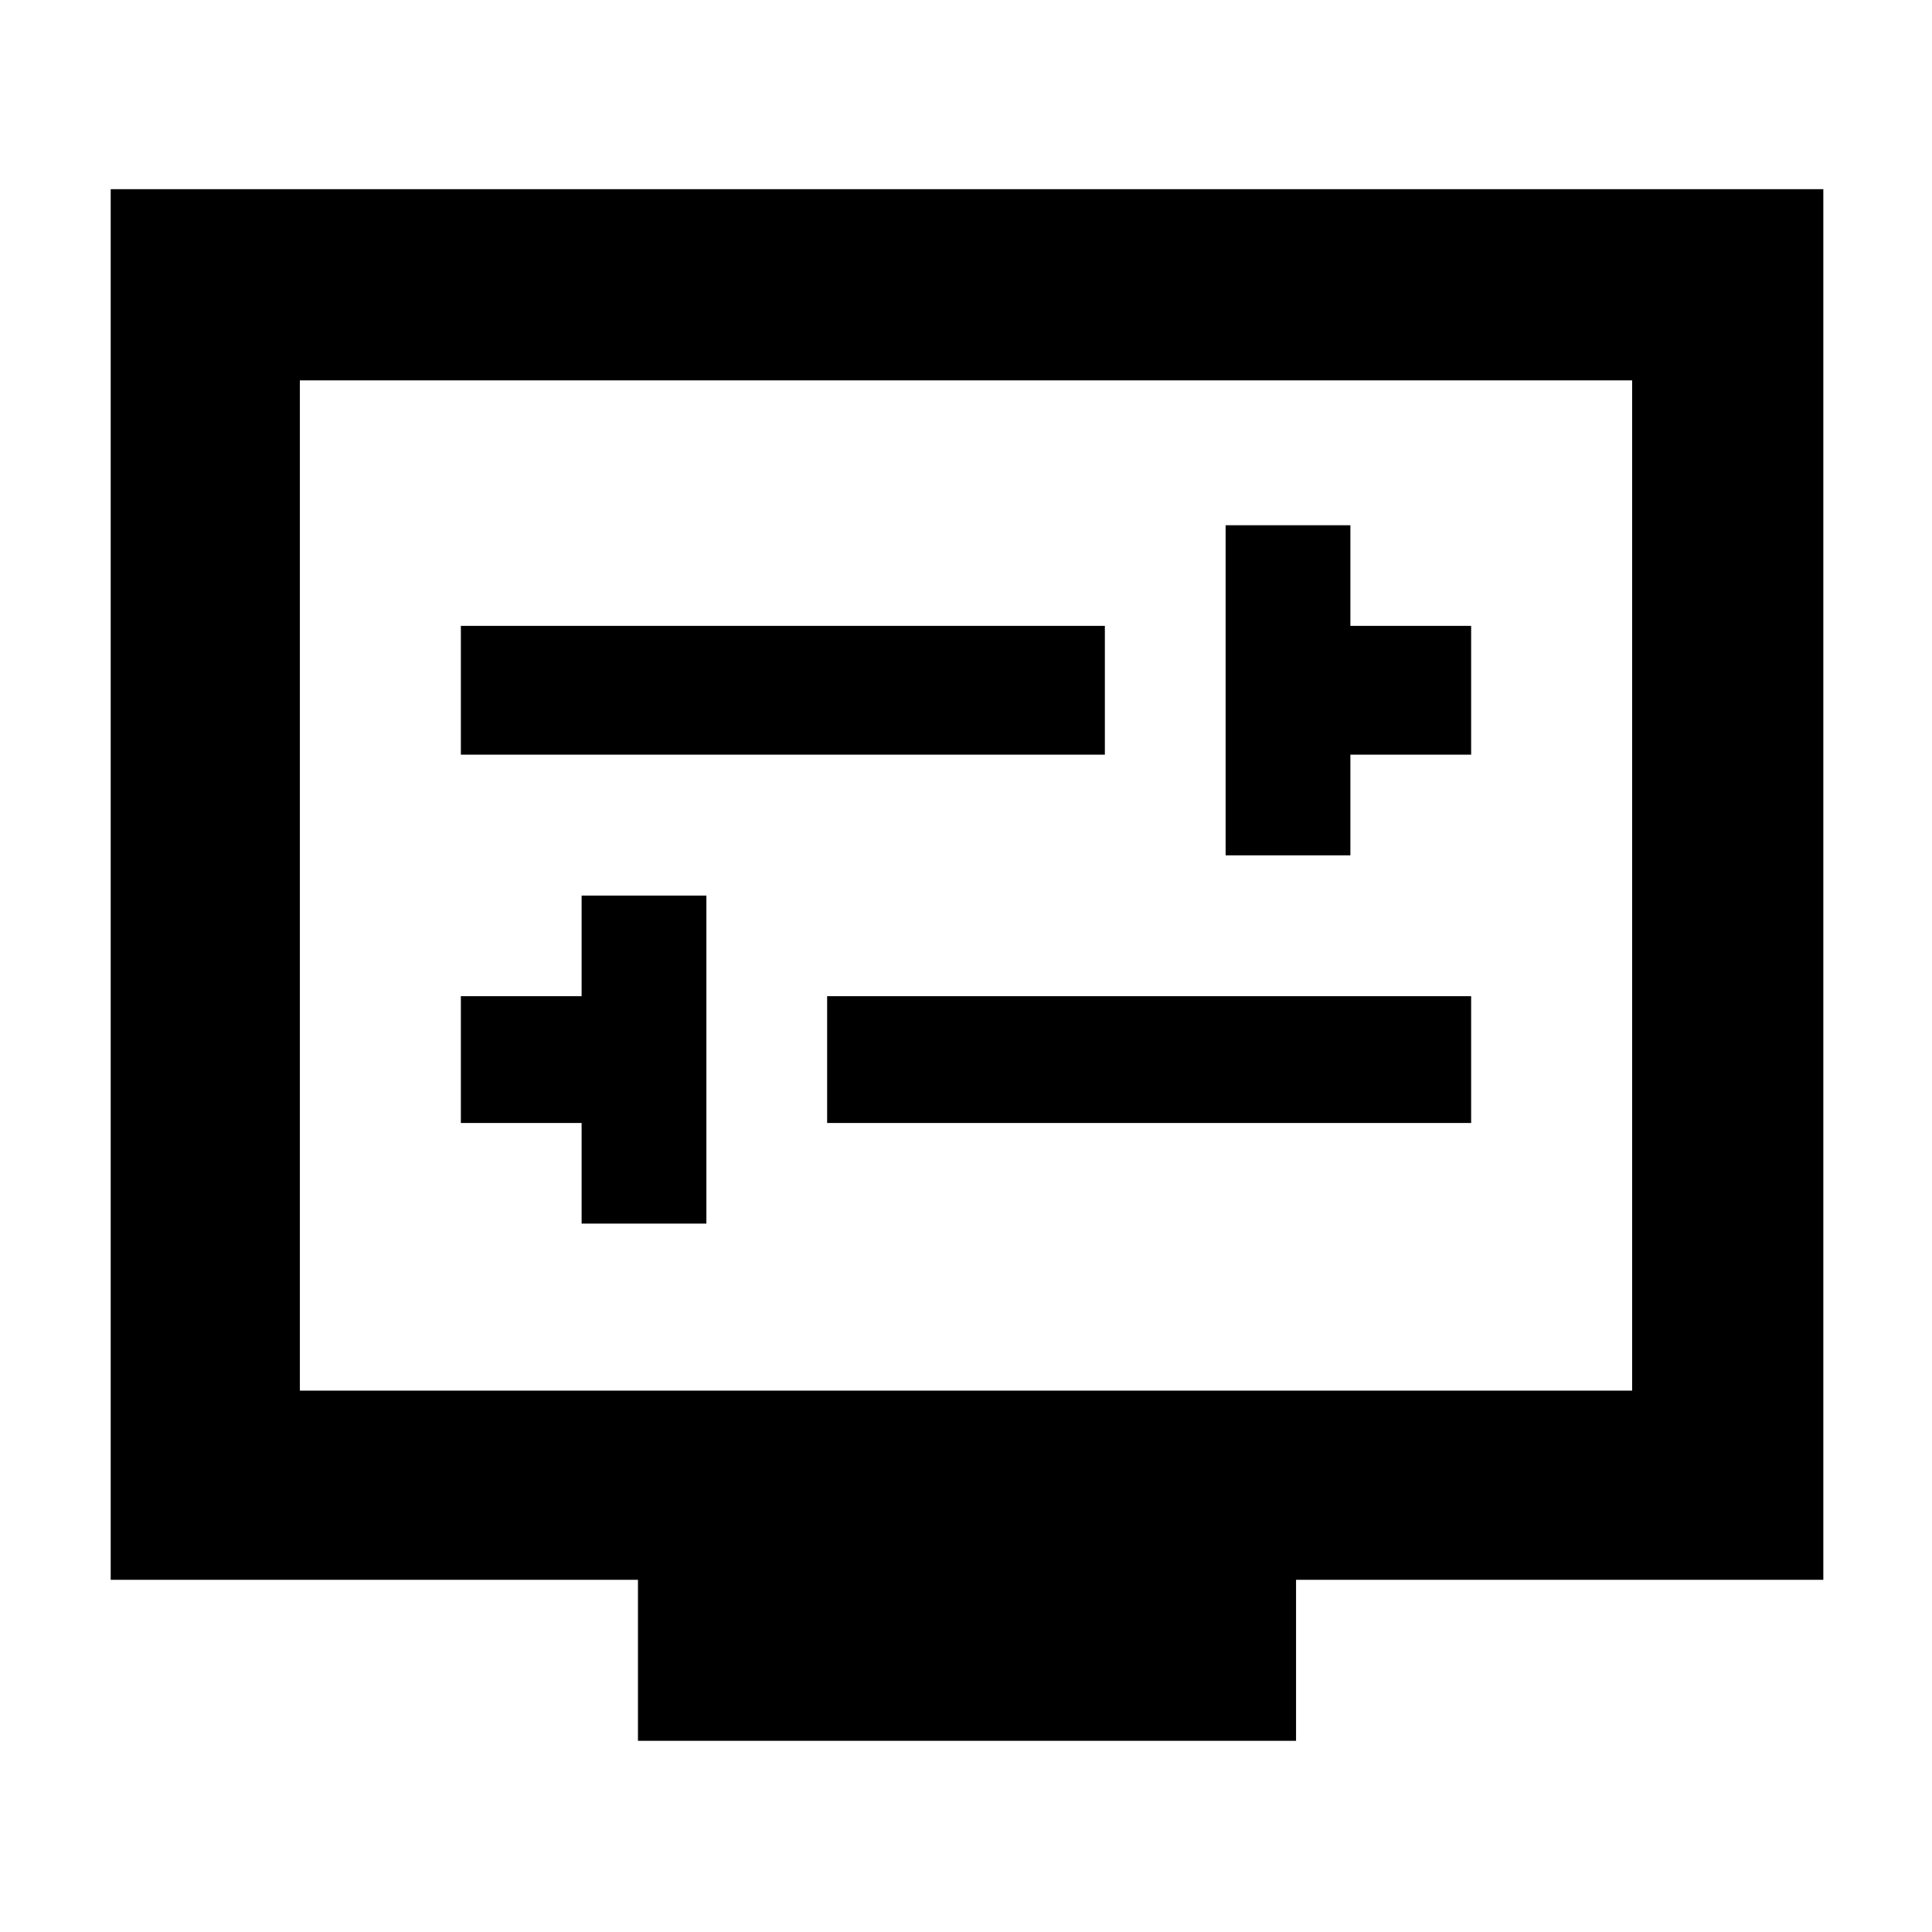 <svg xmlns="http://www.w3.org/2000/svg" height="48" viewBox="0 -960 960 960" width="48"><path d="M289-352h62v-163h-62v50h-60v63h60v50Zm122-50h320v-63H411v63Zm198-133h62v-50h60v-64h-60v-50h-62v164Zm-380-50h320v-64H229v64Zm88 490v-80H55v-691h851v691H644v80H317ZM149-269h662v-502H149v502Zm0 0v-502 502Z"/></svg>